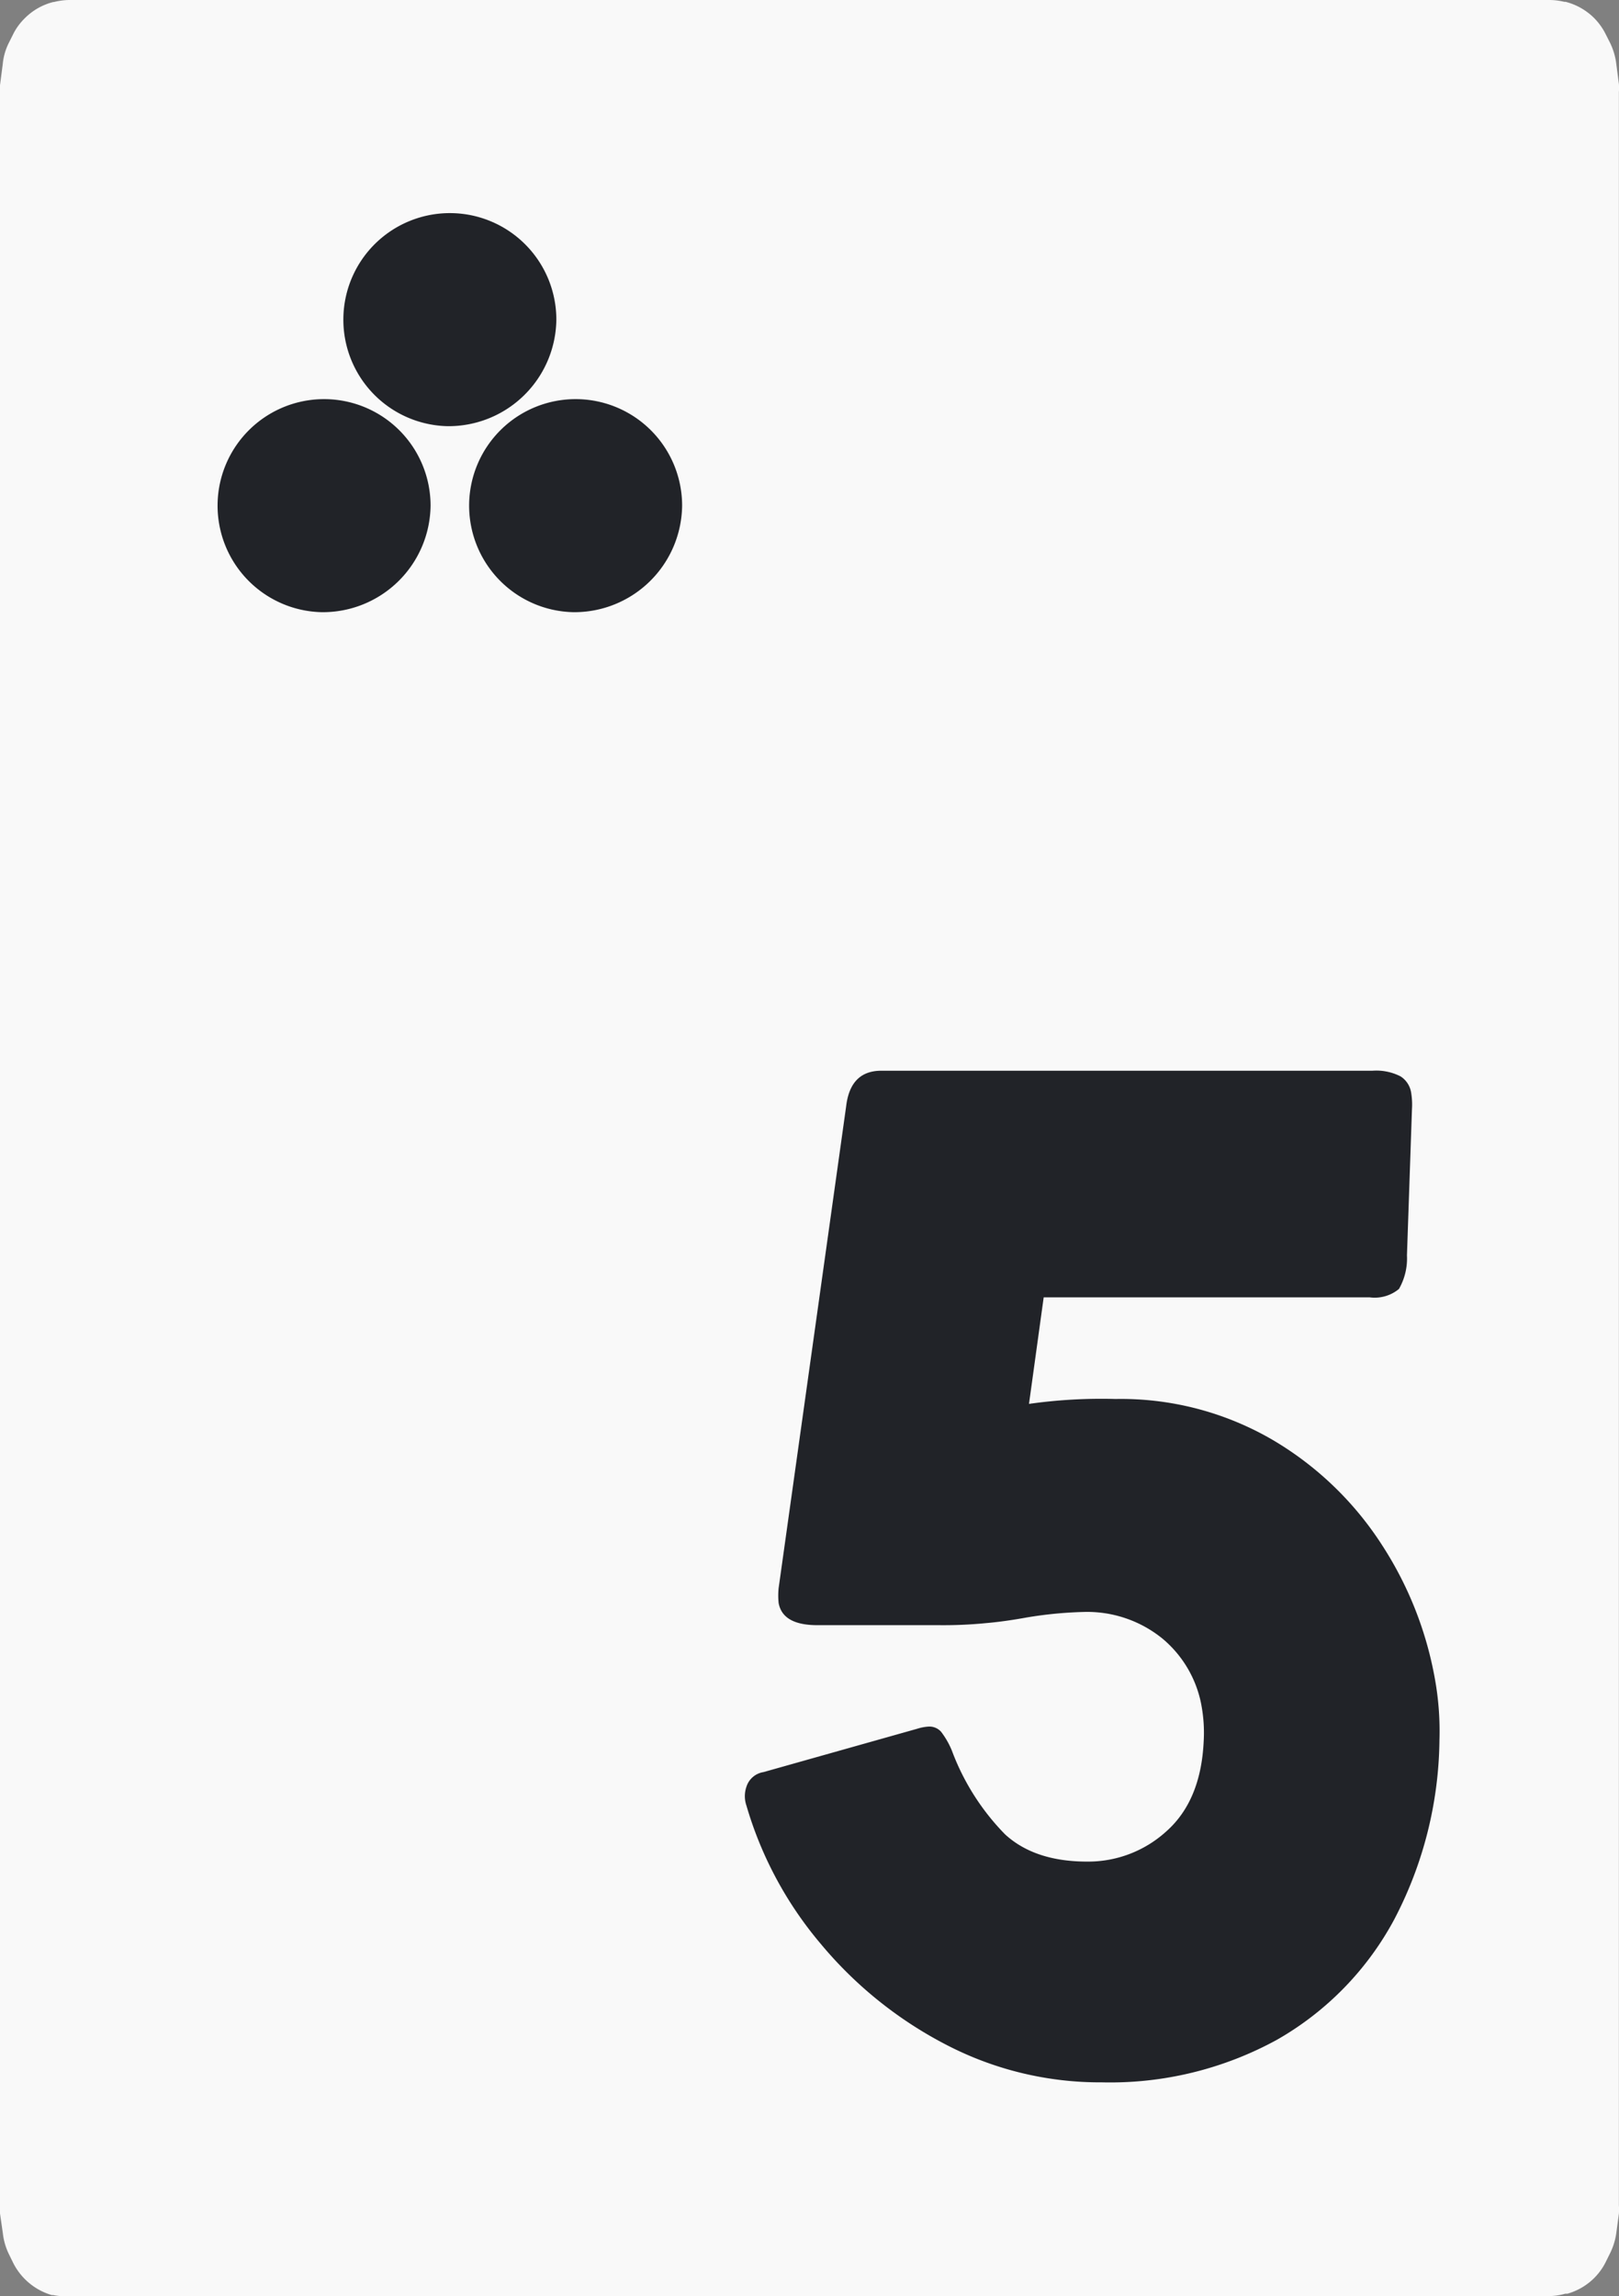 <svg xmlns="http://www.w3.org/2000/svg" viewBox="0 0 152.02 215.53"><rect x="0" y="0" width="152.02" height="215.53" fill="#808080" stroke="none"/><defs><style>.cls-1{fill:#f9f9f9;fill-rule:evenodd;}.cls-2{fill:#212328;}</style></defs><title>card-club-5</title><g id="Layer_2" data-name="Layer 2"><g id="Layer_1-2" data-name="Layer 1"><path class="cls-1" d="M6.48,0h139a6,6,0,0,1,1.4.17H147a5.87,5.87,0,0,1,2.61,1.45h0a5.86,5.86,0,0,1,1.16,1.59l.42.83a6.23,6.23,0,0,1,.56,1.84l.26,2a4.69,4.69,0,0,1,0,.75V207a5.11,5.11,0,0,1,0,.78l-.25,1.86a6.22,6.22,0,0,1-.53,1.75l-.42.85a5.73,5.73,0,0,1-1.28,1.73h0a5.81,5.81,0,0,1-2.36,1.32h-.2a5.56,5.56,0,0,1-1.57.22H6.57A5.83,5.83,0,0,1,5,215.42H4.87A5.88,5.88,0,0,1,2.42,214h0a5.88,5.88,0,0,1-1.2-1.64l-.41-.84a5.94,5.94,0,0,1-.54-1.89L0,207.76q0-.33,0-.66V8L.26,6A5.56,5.56,0,0,1,.84,4l.41-.82A5.58,5.58,0,0,1,2.33,1.71h0A5.76,5.76,0,0,1,5,.19h.06A6.14,6.14,0,0,1,6.48,0Z"/><path class="cls-2" d="M87.17,162.06a1.46,1.46,0,0,1,1.2.49,7.79,7.79,0,0,1,1,1.74,22.36,22.36,0,0,0,5,7.88c1.85,1.7,4.42,2.56,7.7,2.56a10.91,10.91,0,0,0,7.47-2.86c2.13-1.9,3.3-4.69,3.48-8.37a14,14,0,0,0-.16-3.15,10.67,10.67,0,0,0-3.72-6.56,11.21,11.21,0,0,0-7.4-2.49,37.93,37.93,0,0,0-5.35.52c-1.49.27-2.77.44-3.84.53a40.63,40.63,0,0,1-4.37.19H76.76c-2.18,0-3.4-.69-3.65-2.09a7.14,7.14,0,0,1,0-1.38l6.34-45.22q.39-3.34,3.28-3.35h46.13a5,5,0,0,1,2.65.53,2.22,2.22,0,0,1,1,1.57,6.9,6.9,0,0,1,.07,1.51l-.47,13.72a5.76,5.76,0,0,1-.75,3.15,3.57,3.57,0,0,1-2.75.79H98l-1.38,10a48.19,48.19,0,0,1,8.12-.46,28.3,28.3,0,0,1,14.69,3.8,30.76,30.76,0,0,1,10.3,9.85,34,34,0,0,1,5,12.6,27.58,27.58,0,0,1,.43,5.77,37,37,0,0,1-4.25,16.84,28.52,28.52,0,0,1-11,11.28,32.59,32.59,0,0,1-16.45,4A31.28,31.28,0,0,1,89,192a38.06,38.06,0,0,1-11.91-9.52,35.41,35.41,0,0,1-7-13,2.72,2.72,0,0,1,0-1.78,2,2,0,0,1,1.6-1.37l14.44-4.07A4.32,4.32,0,0,1,87.17,162.06Z"/><path class="cls-2" d="M42,40A10,10,0,1,1,52.24,30,10.12,10.12,0,0,1,42,40Z"/><path class="cls-2" d="M53.84,57.46a10,10,0,1,1,10.21-10A10.12,10.12,0,0,1,53.84,57.46Z"/><path class="cls-2" d="M30.21,57.46a10,10,0,1,1,10.22-10A10.12,10.12,0,0,1,30.21,57.46Z"/></g></g></svg>